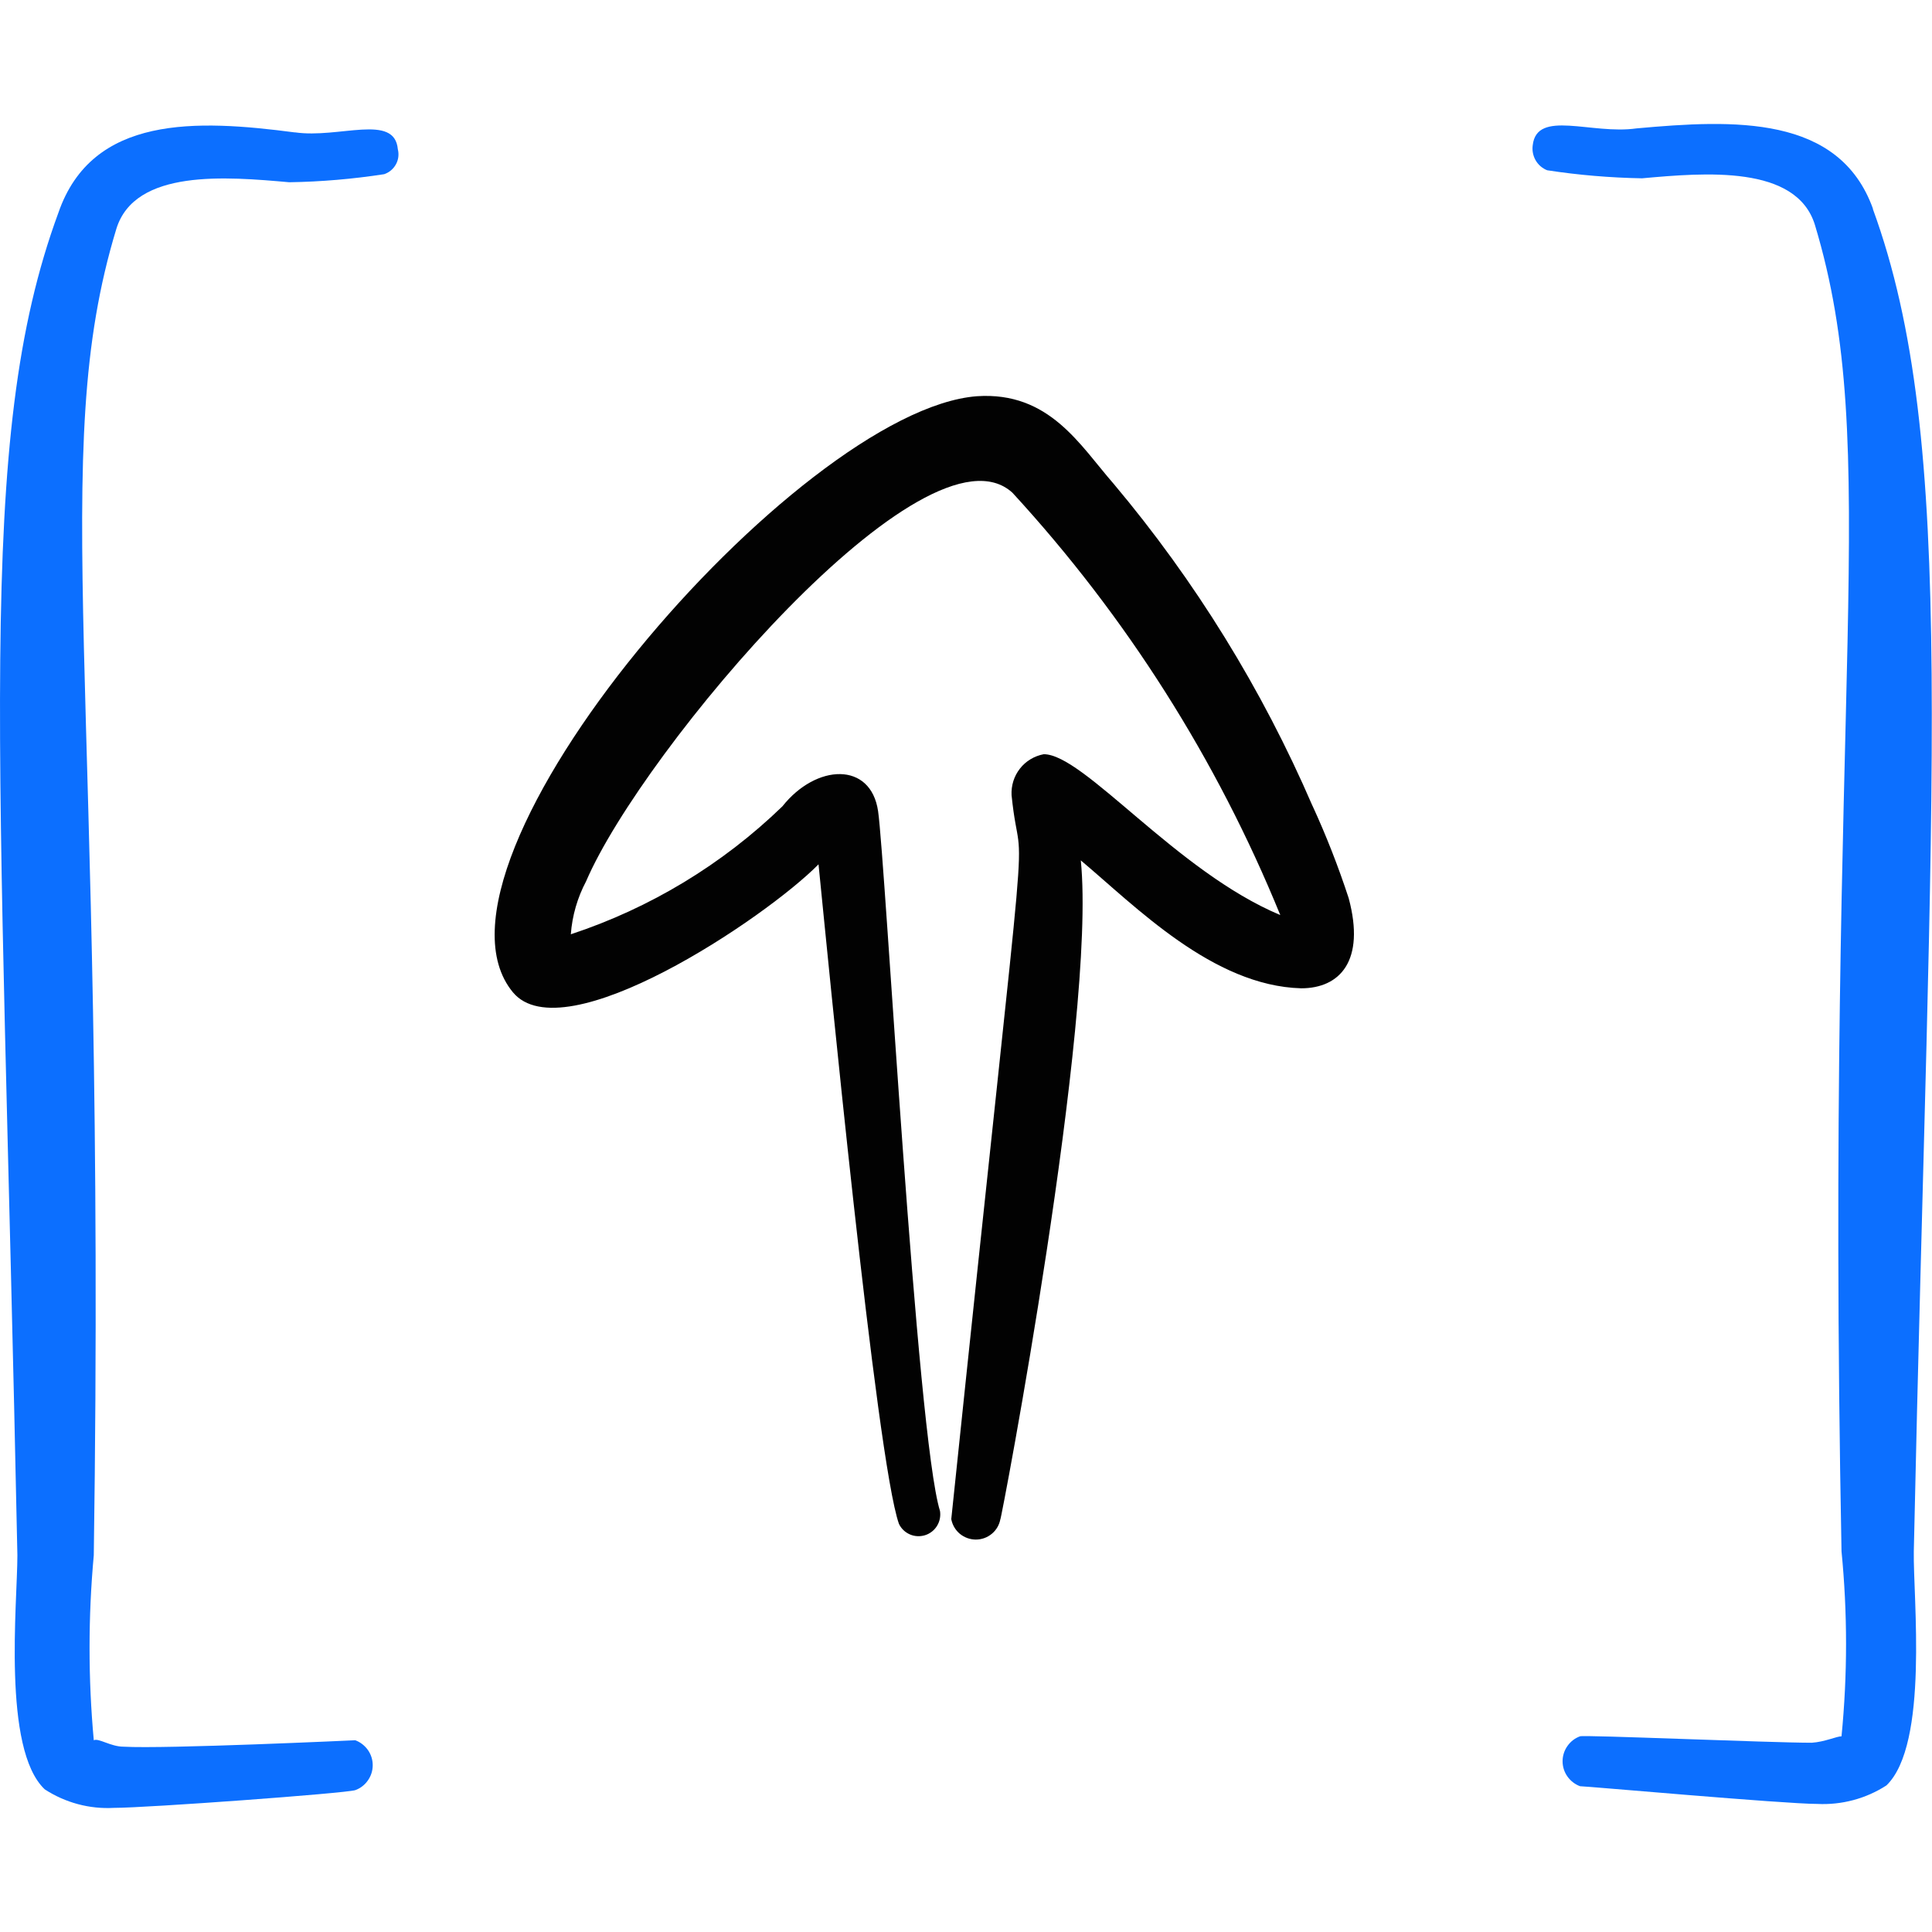 <svg xmlns="http://www.w3.org/2000/svg" fill="none" viewBox="0 0 24 24" id="Upload-Brackets--Streamline-Freehand">
  <desc>
    Upload Brackets Streamline Icon: https://streamlinehq.com
  </desc>
  <path fill="#0c6fff" fill-rule="evenodd" d="M23.267 2.594c-0.42 -1.169 -1.729 -1.109 -2.938 -0.999 -0.559 0.08 -1.239 -0.24 -1.289 0.21 -0.009 0.064 0.004 0.13 0.036 0.186s0.083 0.1 0.143 0.124c0.39 0.06 0.784 0.093 1.179 0.1 0.779 -0.07 1.918 -0.17 2.148 0.58 0.849 2.818 0.12 5.515 0.33 16.476 0.075 0.764 0.075 1.534 0 2.298 -0.06 0 -0.21 0.07 -0.37 0.08 -0.52 0 -2.838 -0.1 -2.878 -0.08 -0.064 0.023 -0.118 0.065 -0.157 0.121 -0.039 0.055 -0.06 0.121 -0.06 0.189 0 0.068 0.021 0.134 0.06 0.189 0.039 0.055 0.094 0.098 0.157 0.121 0.08 0 2.538 0.22 2.947 0.22 0.303 0.015 0.604 -0.065 0.859 -0.23 0.53 -0.51 0.33 -2.338 0.34 -2.908 0.21 -9.732 0.55 -13.778 -0.509 -16.676Z" clip-rule="evenodd" stroke-width="1"></path>
  <path fill="#0c6fff" fill-rule="evenodd" d="M3.663 1.645c-1.219 -0.16 -2.518 -0.22 -2.938 0.999C-0.313 5.462 0.007 9.079 0.216 19.32c0 0.59 -0.19 2.408 0.34 2.908 0.255 0.166 0.556 0.247 0.859 0.23 0.41 0 2.868 -0.18 2.998 -0.22 0.064 -0.023 0.118 -0.065 0.157 -0.121 0.039 -0.055 0.06 -0.121 0.06 -0.189 0 -0.068 -0.021 -0.134 -0.06 -0.189 -0.039 -0.055 -0.094 -0.098 -0.157 -0.121 0 0 -2.358 0.11 -2.878 0.08 -0.16 0 -0.31 -0.11 -0.37 -0.08 -0.07 -0.764 -0.07 -1.534 0 -2.298 0.16 -10.901 -0.58 -13.649 0.28 -16.476 0.23 -0.749 1.369 -0.649 2.148 -0.58 0.395 -0.006 0.789 -0.04 1.179 -0.1 0.062 -0.021 0.114 -0.064 0.146 -0.122 0.032 -0.057 0.04 -0.125 0.024 -0.188 -0.04 -0.45 -0.729 -0.13 -1.279 -0.21Z" clip-rule="evenodd" stroke-width="1"></path>
  <path fill="#020202" fill-rule="evenodd" d="M16.303 10.008c-0.624 -1.445 -1.455 -2.792 -2.468 -3.997 -0.42 -0.48 -0.799 -1.149 -1.699 -1.089 -2.228 0.17 -7.094 5.795 -5.765 7.404 0.629 0.759 3.137 -0.919 3.797 -1.589 0.11 1.089 0.719 7.404 0.999 8.193 0.028 0.059 0.076 0.105 0.136 0.131 0.059 0.026 0.126 0.029 0.188 0.01 0.062 -0.019 0.115 -0.061 0.149 -0.116 0.034 -0.055 0.047 -0.121 0.037 -0.185 -0.29 -0.929 -0.679 -8.073 -0.769 -8.693 -0.09 -0.619 -0.769 -0.59 -1.189 -0.06 -0.745 0.721 -1.643 1.264 -2.628 1.589 0.017 -0.231 0.082 -0.455 0.19 -0.659 0.699 -1.629 4.226 -5.805 5.296 -4.826 1.413 1.537 2.539 3.313 3.327 5.246 -1.289 -0.539 -2.438 -1.998 -2.938 -1.998 -0.117 0.022 -0.223 0.085 -0.296 0.179 -0.074 0.094 -0.11 0.211 -0.104 0.33 0.13 1.269 0.28 -0.879 -0.749 8.993 0.013 0.071 0.051 0.136 0.106 0.182 0.056 0.046 0.126 0.072 0.199 0.072 0.073 0 0.143 -0.025 0.199 -0.072 0.056 -0.046 0.093 -0.111 0.106 -0.182 0 0.07 1.199 -6.215 0.999 -8.183 0.679 0.57 1.639 1.559 2.738 1.589 0.48 0 0.799 -0.34 0.59 -1.119 -0.128 -0.391 -0.278 -0.775 -0.45 -1.149Z" clip-rule="evenodd" stroke-width="1"></path>
</svg>